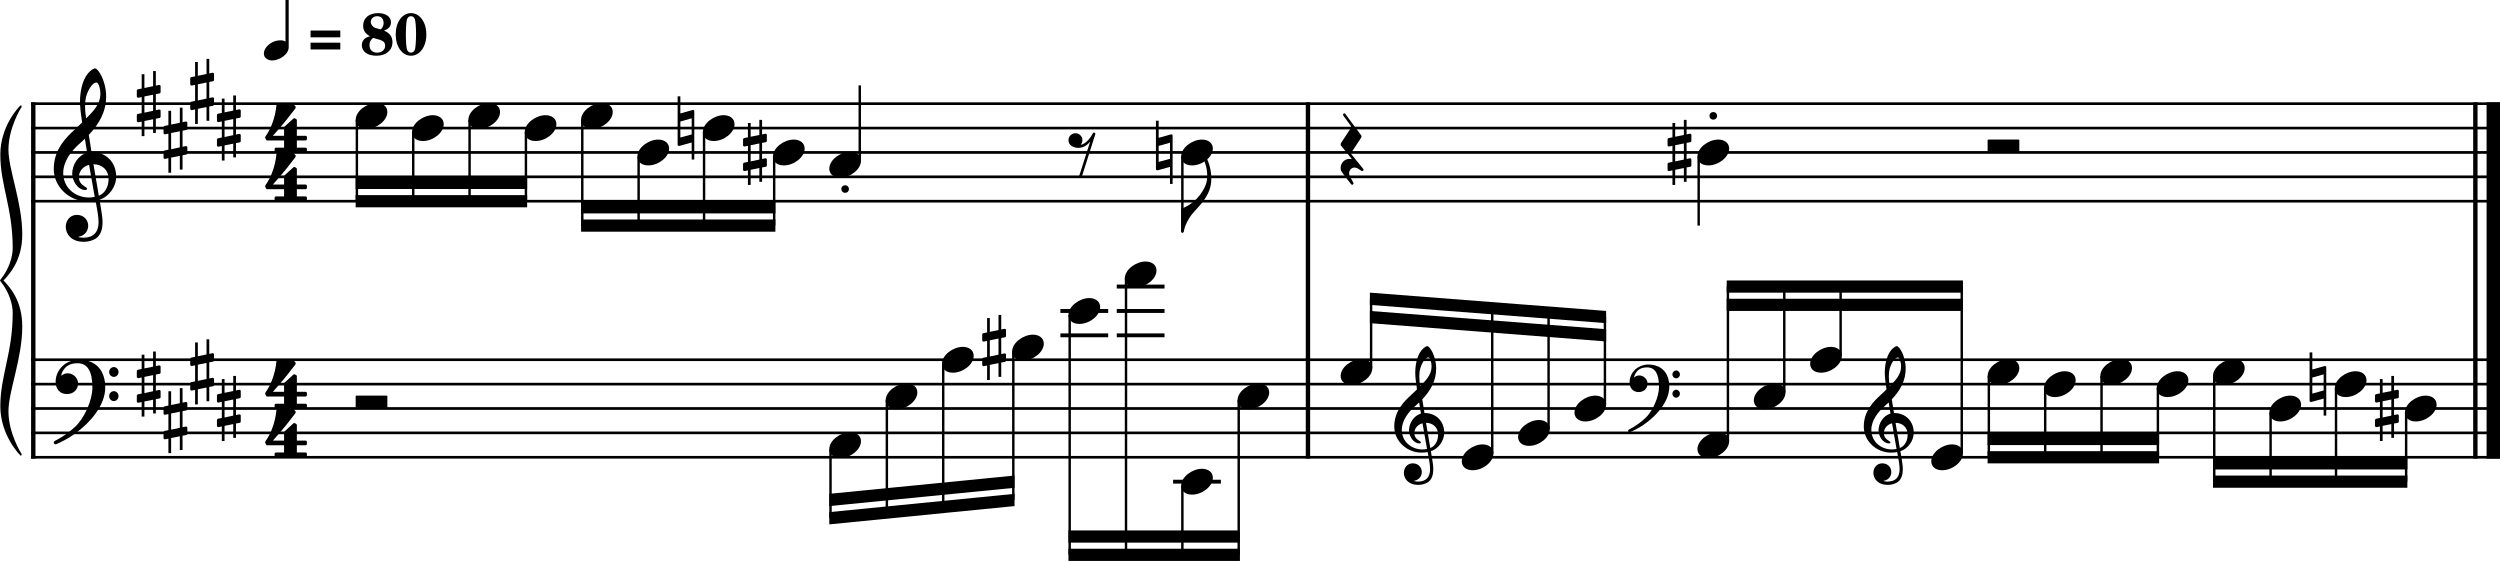 <?xml version="1.0" encoding="UTF-8" standalone="no"?>
<svg
   width="2542.406"
   height="570.429"
   viewBox="0 0 2542.406 570.429"
   version="1.2"
   id="svg141"
   sodipodi:docname="Fur_Elise.mid - selection-1.svg"
   inkscape:version="1.3.2 (091e20ef0f, 2023-11-25)"
   xmlns:inkscape="http://www.inkscape.org/namespaces/inkscape"
   xmlns:sodipodi="http://sodipodi.sourceforge.net/DTD/sodipodi-0.dtd"
   xmlns="http://www.w3.org/2000/svg"
   xmlns:svg="http://www.w3.org/2000/svg">
  <defs
     id="defs141" />
  <sodipodi:namedview
     id="namedview141"
     pagecolor="#ffffff"
     bordercolor="#000000"
     borderopacity="0.25"
     inkscape:showpageshadow="2"
     inkscape:pageopacity="0.0"
     inkscape:pagecheckerboard="0"
     inkscape:deskcolor="#d1d1d1"
     inkscape:zoom="0.20530303"
     inkscape:cx="1222.583"
     inkscape:cy="1697.4908"
     inkscape:window-width="1920"
     inkscape:window-height="1011"
     inkscape:window-x="0"
     inkscape:window-y="32"
     inkscape:window-maximized="1"
     inkscape:current-layer="svg141" />
  <title
     id="title1">Fur_Elise.mid - selection</title>
  <desc
     id="desc1">Generated by MuseScore Studio 4.4.3</desc>
  <polyline
     class="StaffLines"
     fill="none"
     stroke="#000000"
     stroke-width="2.73"
     stroke-linejoin="bevel"
     points="336.599,386.199 2847.4,386.199"
     id="polyline1"
     transform="translate(-304.994,-280.77)" />
  <polyline
     class="StaffLines"
     fill="none"
     stroke="#000000"
     stroke-width="2.73"
     stroke-linejoin="bevel"
     points="336.599,410.999 2847.4,410.999"
     id="polyline2"
     transform="translate(-304.994,-280.77)" />
  <polyline
     class="StaffLines"
     fill="none"
     stroke="#000000"
     stroke-width="2.73"
     stroke-linejoin="bevel"
     points="336.599,435.799 2847.4,435.799"
     id="polyline3"
     transform="translate(-304.994,-280.77)" />
  <polyline
     class="StaffLines"
     fill="none"
     stroke="#000000"
     stroke-width="2.73"
     stroke-linejoin="bevel"
     points="336.599,460.599 2847.4,460.599"
     id="polyline4"
     transform="translate(-304.994,-280.77)" />
  <polyline
     class="StaffLines"
     fill="none"
     stroke="#000000"
     stroke-width="2.73"
     stroke-linejoin="bevel"
     points="336.599,485.399 2847.4,485.399"
     id="polyline5"
     transform="translate(-304.994,-280.77)" />
  <polyline
     class="StaffLines"
     fill="none"
     stroke="#000000"
     stroke-width="2.73"
     stroke-linejoin="bevel"
     points="336.599,646.599 2847.4,646.599"
     id="polyline6"
     transform="translate(-304.994,-280.77)" />
  <polyline
     class="StaffLines"
     fill="none"
     stroke="#000000"
     stroke-width="2.73"
     stroke-linejoin="bevel"
     points="336.599,671.399 2847.4,671.399"
     id="polyline7"
     transform="translate(-304.994,-280.77)" />
  <polyline
     class="StaffLines"
     fill="none"
     stroke="#000000"
     stroke-width="2.73"
     stroke-linejoin="bevel"
     points="336.599,696.199 2847.4,696.199"
     id="polyline8"
     transform="translate(-304.994,-280.77)" />
  <polyline
     class="StaffLines"
     fill="none"
     stroke="#000000"
     stroke-width="2.73"
     stroke-linejoin="bevel"
     points="336.599,720.999 2847.4,720.999"
     id="polyline9"
     transform="translate(-304.994,-280.77)" />
  <polyline
     class="StaffLines"
     fill="none"
     stroke="#000000"
     stroke-width="2.73"
     stroke-linejoin="bevel"
     points="336.599,745.799 2847.4,745.799"
     id="polyline10"
     transform="translate(-304.994,-280.77)" />
  <polyline
     class="BarLine"
     fill="none"
     stroke="#000000"
     stroke-width="4.46"
     stroke-linejoin="bevel"
     points="338.831,384.835 338.831,646.599"
     id="polyline11"
     transform="translate(-304.994,-280.77)" />
  <polyline
     class="BarLine"
     fill="none"
     stroke="#000000"
     stroke-width="4.46"
     stroke-linejoin="bevel"
     points="2822.35,384.835 2822.35,646.599"
     id="polyline12"
     transform="translate(-304.994,-280.77)" />
  <polyline
     class="BarLine"
     fill="none"
     stroke="#000000"
     stroke-width="13.64"
     stroke-linejoin="bevel"
     points="2840.58,384.835 2840.58,646.599"
     id="polyline13"
     transform="translate(-304.994,-280.77)" />
  <polyline
     class="BarLine"
     fill="none"
     stroke="#000000"
     stroke-width="4.46"
     stroke-linejoin="bevel"
     points="1635.14,384.835 1635.14,646.599"
     id="polyline14"
     transform="translate(-304.994,-280.77)" />
  <polyline
     class="BarLine"
     fill="none"
     stroke="#000000"
     stroke-width="4.46"
     stroke-linejoin="bevel"
     points="338.831,645.235 338.831,747.163"
     id="polyline15"
     transform="translate(-304.994,-280.77)" />
  <polyline
     class="BarLine"
     fill="none"
     stroke="#000000"
     stroke-width="4.46"
     stroke-linejoin="bevel"
     points="2822.35,645.235 2822.35,747.163"
     id="polyline16"
     transform="translate(-304.994,-280.77)" />
  <polyline
     class="BarLine"
     fill="none"
     stroke="#000000"
     stroke-width="13.64"
     stroke-linejoin="bevel"
     points="2840.58,645.235 2840.58,747.163"
     id="polyline17"
     transform="translate(-304.994,-280.77)" />
  <polyline
     class="BarLine"
     fill="none"
     stroke="#000000"
     stroke-width="4.46"
     stroke-linejoin="bevel"
     points="1635.14,645.235 1635.14,747.163"
     id="polyline18"
     transform="translate(-304.994,-280.77)" />
  <path
     class="Accidental"
     d="m 1718.967,144.613 c 0.605,-0.093 1.101,-0.791 1.101,-1.395 v -5.843 c 0,-0.992 -0.698,-1.395 -1.597,-1.395 l -3.271,0.697 v -14.787 h -2.775 v 15.376 l -8.835,1.798 v -13.996 h -2.775 v 14.585 l -3.875,0.791 c -0.589,0.108 -1.085,0.79 -1.085,1.395 v 5.751 c 0,1.085 0.79,1.395 1.69,1.395 l 3.271,-0.698 v 16.368 l -3.875,0.79 c -0.589,0.093 -1.085,0.791 -1.085,1.395 v 5.75 c 0,1.085 0.79,1.38 1.69,1.38 l 3.271,-0.682 v 14.771 h 2.775 v -15.376 l 8.835,-1.783 v 13.997 h 2.775 v -14.585 l 3.767,-0.698 c 0.605,-0.108 1.101,-0.79 1.101,-1.395 v -5.844 c 0,-0.992 -0.698,-1.395 -1.597,-1.395 l -3.271,0.698 v -16.368 l 3.767,-0.698 m -15.376,3.069 8.835,-1.782 v 16.368 l -8.835,1.891 v -16.477"
     id="path18"
     style="stroke-width:0.992" />
  <path
     class="Accidental"
     d="m 705.58,112.078 c -0.186,-0.201 -0.496,-0.295 -0.884,-0.295 l -0.201,0.093 c 0,0 -0.093,0 -0.093,0 l -12.509,3.472 V 97.989 h -2.775 v 49.104 c 0,1.085 0.899,1.287 1.782,1.287 l 12.509,-3.472 v 17.36 h 2.666 c 0,-16.461 0,-32.132 0,-49.104 0,-0.388 -0.186,-0.884 -0.496,-1.085 m -13.687,27.776 v -16.275 l 11.517,-3.271 v 16.368 l -11.517,3.178"
     id="path19"
     style="stroke-width:0.992" />
  <path
     class="Accidental"
     d="m 778.767,144.613 c 0.605,-0.093 1.101,-0.791 1.101,-1.395 v -5.843 c 0,-0.992 -0.698,-1.395 -1.597,-1.395 l -3.271,0.697 v -14.787 h -2.775 v 15.376 l -8.835,1.798 v -13.996 h -2.775 v 14.585 l -3.875,0.791 c -0.589,0.108 -1.085,0.79 -1.085,1.395 v 5.751 c 0,1.085 0.79,1.395 1.69,1.395 l 3.271,-0.698 v 16.368 l -3.875,0.79 c -0.589,0.093 -1.085,0.791 -1.085,1.395 v 5.75 c 0,1.085 0.79,1.38 1.69,1.38 l 3.271,-0.682 v 14.771 h 2.775 v -15.376 l 8.835,-1.783 v 13.997 h 2.775 v -14.585 l 3.767,-0.698 c 0.605,-0.108 1.101,-0.79 1.101,-1.395 v -5.844 c 0,-0.992 -0.698,-1.395 -1.597,-1.395 l -3.271,0.698 v -16.368 l 3.767,-0.698 m -15.376,3.069 8.835,-1.782 v 16.368 l -8.835,1.891 v -16.477"
     id="path20"
     style="stroke-width:0.992" />
  <path
     class="Accidental"
     d="m 1192.007,136.878 c -0.186,-0.201 -0.496,-0.295 -0.884,-0.295 l -0.202,0.093 c 0,0 -0.093,0 -0.093,0 l -12.509,3.472 v -17.36 h -2.775 v 49.104 c 0,1.085 0.899,1.287 1.782,1.287 l 12.509,-3.472 v 17.36 h 2.666 c 0,-16.461 0,-32.132 0,-49.104 0,-0.388 -0.186,-0.884 -0.496,-1.085 m -13.687,27.776 v -16.275 l 11.517,-3.271 v 16.368 l -11.517,3.178"
     id="path21"
     style="stroke-width:0.992" />
  <path
     class="Accidental"
     d="m 1021.987,343.013 c 0.605,-0.093 1.101,-0.791 1.101,-1.395 v -5.843 c 0,-0.992 -0.698,-1.395 -1.597,-1.395 l -3.271,0.697 v -14.787 h -2.775 v 15.376 l -8.835,1.798 v -13.996 h -2.775 v 14.585 l -3.875,0.791 c -0.589,0.108 -1.085,0.79 -1.085,1.395 v 5.751 c 0,1.085 0.791,1.395 1.689,1.395 l 3.271,-0.698 v 16.368 l -3.875,0.79 c -0.589,0.093 -1.085,0.791 -1.085,1.395 v 5.75 c 0,1.085 0.791,1.38 1.689,1.38 l 3.271,-0.682 v 14.771 h 2.775 v -15.376 l 8.835,-1.783 v 13.997 h 2.775 v -14.585 l 3.767,-0.698 c 0.605,-0.108 1.101,-0.79 1.101,-1.395 v -5.844 c 0,-0.992 -0.698,-1.395 -1.597,-1.395 l -3.271,0.698 v -16.368 l 3.767,-0.698 m -15.376,3.069 8.835,-1.782 v 16.368 l -8.835,1.891 v -16.477"
     id="path22"
     style="stroke-width:0.992" />
  <path
     class="Accidental"
     d="m 2365.227,372.478 c -0.186,-0.201 -0.496,-0.295 -0.884,-0.295 l -0.202,0.093 c 0,0 -0.093,0 -0.093,0 l -12.509,3.472 v -17.36 h -2.775 v 49.104 c 0,1.085 0.899,1.287 1.782,1.287 l 12.509,-3.472 v 17.36 h 2.666 c 0,-16.461 0,-32.132 0,-49.104 0,-0.388 -0.186,-0.884 -0.496,-1.085 m -13.687,27.776 v -16.275 l 11.517,-3.271 v 16.368 l -11.517,3.178"
     id="path23"
     style="stroke-width:0.992" />
  <path
     class="Accidental"
     d="m 2438.417,405.013 c 0.605,-0.093 1.101,-0.791 1.101,-1.395 v -5.843 c 0,-0.992 -0.698,-1.395 -1.597,-1.395 l -3.271,0.697 v -14.787 h -2.775 v 15.376 l -8.835,1.798 v -13.996 h -2.775 v 14.585 l -3.875,0.791 c -0.589,0.108 -1.085,0.79 -1.085,1.395 v 5.751 c 0,1.085 0.79,1.395 1.69,1.395 l 3.271,-0.698 v 16.368 l -3.875,0.79 c -0.589,0.093 -1.085,0.791 -1.085,1.395 v 5.75 c 0,1.085 0.79,1.38 1.69,1.38 l 3.271,-0.682 v 14.771 h 2.775 v -15.376 l 8.835,-1.783 v 13.997 h 2.775 v -14.585 l 3.767,-0.698 c 0.605,-0.108 1.101,-0.79 1.101,-1.395 v -5.844 c 0,-0.992 -0.698,-1.395 -1.597,-1.395 l -3.271,0.698 v -16.368 l 3.767,-0.698 m -15.376,3.069 8.835,-1.782 v 16.368 l -8.835,1.891 v -16.477"
     id="path24"
     style="stroke-width:0.992" />
  <polyline
     class="LedgerLine"
     fill="none"
     stroke="#000000"
     stroke-width="3.97"
     stroke-linejoin="bevel"
     points="1497.99,770.599 1546.58,770.599"
     id="polyline24"
     transform="translate(-304.994,-280.77)" />
  <polyline
     class="LedgerLine"
     fill="none"
     stroke="#000000"
     stroke-width="3.97"
     stroke-linejoin="bevel"
     points="1383.38,596.999 1431.98,596.999"
     id="polyline25"
     transform="translate(-304.994,-280.77)" />
  <polyline
     class="LedgerLine"
     fill="none"
     stroke="#000000"
     stroke-width="3.97"
     stroke-linejoin="bevel"
     points="1383.38,621.799 1431.98,621.799"
     id="polyline26"
     transform="translate(-304.994,-280.77)" />
  <polyline
     class="LedgerLine"
     fill="none"
     stroke="#000000"
     stroke-width="3.97"
     stroke-linejoin="bevel"
     points="1440.69,621.799 1489.28,621.799"
     id="polyline27"
     transform="translate(-304.994,-280.77)" />
  <polyline
     class="LedgerLine"
     fill="none"
     stroke="#000000"
     stroke-width="3.97"
     stroke-linejoin="bevel"
     points="1440.69,596.999 1489.28,596.999"
     id="polyline28"
     transform="translate(-304.994,-280.77)" />
  <polyline
     class="LedgerLine"
     fill="none"
     stroke="#000000"
     stroke-width="3.97"
     stroke-linejoin="bevel"
     points="1440.69,572.199 1489.28,572.199"
     id="polyline29"
     transform="translate(-304.994,-280.77)" />
  <polyline
     class="Stem"
     fill="none"
     stroke="#000000"
     stroke-width="2.48"
     stroke-linejoin="bevel"
     points="954.448,439.965 954.448,510.199"
     id="polyline30"
     transform="translate(-304.994,-280.77)" />
  <polyline
     class="Stem"
     fill="none"
     stroke="#000000"
     stroke-width="2.48"
     stroke-linejoin="bevel"
     points="667.927,402.765 667.927,485.399"
     id="polyline31"
     transform="translate(-304.994,-280.77)" />
  <polyline
     class="Stem"
     fill="none"
     stroke="#000000"
     stroke-width="2.48"
     stroke-linejoin="bevel"
     points="1507.42,439.965 1507.42,516.3"
     id="polyline32"
     transform="translate(-304.994,-280.77)" />
  <polyline
     class="Stem"
     fill="none"
     stroke="#000000"
     stroke-width="2.48"
     stroke-linejoin="bevel"
     points="725.231,415.165 725.231,485.399"
     id="polyline33"
     transform="translate(-304.994,-280.77)" />
  <polyline
     class="Stem"
     fill="none"
     stroke="#000000"
     stroke-width="2.48"
     stroke-linejoin="bevel"
     points="782.535,402.765 782.535,485.399"
     id="polyline34"
     transform="translate(-304.994,-280.77)" />
  <polyline
     class="Stem"
     fill="none"
     stroke="#000000"
     stroke-width="2.48"
     stroke-linejoin="bevel"
     points="839.84,415.165 839.84,485.399"
     id="polyline35"
     transform="translate(-304.994,-280.77)" />
  <polyline
     class="Stem"
     fill="none"
     stroke="#000000"
     stroke-width="2.48"
     stroke-linejoin="bevel"
     points="1179.34,444.231 1179.34,367.599"
     id="polyline36"
     transform="translate(-304.994,-280.77)" />
  <polyline
     class="Stem"
     fill="none"
     stroke="#000000"
     stroke-width="2.48"
     stroke-linejoin="bevel"
     points="1092.29,439.965 1092.29,510.199"
     id="polyline37"
     transform="translate(-304.994,-280.77)" />
  <polyline
     class="Stem"
     fill="none"
     stroke="#000000"
     stroke-width="2.48"
     stroke-linejoin="bevel"
     points="897.144,402.765 897.144,510.199"
     id="polyline38"
     transform="translate(-304.994,-280.77)" />
  <polyline
     class="Stem"
     fill="none"
     stroke="#000000"
     stroke-width="2.48"
     stroke-linejoin="bevel"
     points="2032.48,439.965 2032.48,510.199"
     id="polyline39"
     transform="translate(-304.994,-280.77)" />
  <polyline
     class="Stem"
     fill="none"
     stroke="#000000"
     stroke-width="2.48"
     stroke-linejoin="bevel"
     points="1020.99,415.165 1020.99,510.199"
     id="polyline40"
     transform="translate(-304.994,-280.77)" />
  <polyline
     class="Stem"
     fill="none"
     stroke="#000000"
     stroke-width="2.48"
     stroke-linejoin="bevel"
     points="1564.72,687.965 1564.72,844.999"
     id="polyline41"
     transform="translate(-304.994,-280.77)" />
  <polyline
     class="Stem"
     fill="none"
     stroke="#000000"
     stroke-width="2.48"
     stroke-linejoin="bevel"
     points="1507.42,774.765 1507.42,844.999"
     id="polyline42"
     transform="translate(-304.994,-280.77)" />
  <polyline
     class="Stem"
     fill="none"
     stroke="#000000"
     stroke-width="2.48"
     stroke-linejoin="bevel"
     points="2751.94,700.365 2751.94,770.599"
     id="polyline43"
     transform="translate(-304.994,-280.77)" />
  <polyline
     class="Stem"
     fill="none"
     stroke="#000000"
     stroke-width="2.48"
     stroke-linejoin="bevel"
     points="2680.64,675.565 2680.64,770.599"
     id="polyline44"
     transform="translate(-304.994,-280.77)" />
  <polyline
     class="Stem"
     fill="none"
     stroke="#000000"
     stroke-width="2.48"
     stroke-linejoin="bevel"
     points="2119.53,679.831 2119.53,572.199"
     id="polyline45"
     transform="translate(-304.994,-280.77)" />
  <polyline
     class="Stem"
     fill="none"
     stroke="#000000"
     stroke-width="2.48"
     stroke-linejoin="bevel"
     points="2614.1,700.365 2614.1,770.599"
     id="polyline46"
     transform="translate(-304.994,-280.77)" />
  <polyline
     class="Stem"
     fill="none"
     stroke="#000000"
     stroke-width="2.48"
     stroke-linejoin="bevel"
     points="2062.23,729.431 2062.23,572.199"
     id="polyline47"
     transform="translate(-304.994,-280.77)" />
  <polyline
     class="Stem"
     fill="none"
     stroke="#000000"
     stroke-width="2.48"
     stroke-linejoin="bevel"
     points="2556.79,663.165 2556.79,770.599"
     id="polyline48"
     transform="translate(-304.994,-280.77)" />
  <polyline
     class="Stem"
     fill="none"
     stroke="#000000"
     stroke-width="2.48"
     stroke-linejoin="bevel"
     points="2499.49,675.565 2499.49,745.799"
     id="polyline49"
     transform="translate(-304.994,-280.77)" />
  <polyline
     class="Stem"
     fill="none"
     stroke="#000000"
     stroke-width="2.48"
     stroke-linejoin="bevel"
     points="2442.18,663.165 2442.18,745.799"
     id="polyline50"
     transform="translate(-304.994,-280.77)" />
  <polyline
     class="Stem"
     fill="none"
     stroke="#000000"
     stroke-width="2.48"
     stroke-linejoin="bevel"
     points="2384.88,675.565 2384.88,745.799"
     id="polyline51"
     transform="translate(-304.994,-280.77)" />
  <polyline
     class="Stem"
     fill="none"
     stroke="#000000"
     stroke-width="2.48"
     stroke-linejoin="bevel"
     points="2176.84,642.631 2176.84,572.199"
     id="polyline52"
     transform="translate(-304.994,-280.77)" />
  <polyline
     class="Stem"
     fill="none"
     stroke="#000000"
     stroke-width="2.48"
     stroke-linejoin="bevel"
     points="2327.57,663.165 2327.57,745.799"
     id="polyline53"
     transform="translate(-304.994,-280.77)" />
  <polyline
     class="Stem"
     fill="none"
     stroke="#000000"
     stroke-width="2.48"
     stroke-linejoin="bevel"
     points="1699.35,655.031 1699.35,584.695"
     id="polyline54"
     transform="translate(-304.994,-280.77)" />
  <polyline
     class="Stem"
     fill="none"
     stroke="#000000"
     stroke-width="2.48"
     stroke-linejoin="bevel"
     points="1822.53,741.831 1822.53,594.231"
     id="polyline55"
     transform="translate(-304.994,-280.77)" />
  <polyline
     class="Stem"
     fill="none"
     stroke="#000000"
     stroke-width="2.48"
     stroke-linejoin="bevel"
     points="1879.84,717.031 1879.84,598.667"
     id="polyline56"
     transform="translate(-304.994,-280.77)" />
  <polyline
     class="Stem"
     fill="none"
     stroke="#000000"
     stroke-width="2.48"
     stroke-linejoin="bevel"
     points="1937.14,692.231 1937.14,603.103"
     id="polyline57"
     transform="translate(-304.994,-280.77)" />
  <polyline
     class="Stem"
     fill="none"
     stroke="#000000"
     stroke-width="2.48"
     stroke-linejoin="bevel"
     points="2300.02,741.831 2300.02,572.199"
     id="polyline58"
     transform="translate(-304.994,-280.77)" />
  <polyline
     class="Stem"
     fill="none"
     stroke="#000000"
     stroke-width="2.48"
     stroke-linejoin="bevel"
     points="1450.11,563.965 1450.11,844.999"
     id="polyline59"
     transform="translate(-304.994,-280.77)" />
  <polyline
     class="Stem"
     fill="none"
     stroke="#000000"
     stroke-width="2.48"
     stroke-linejoin="bevel"
     points="1149.59,737.565 1149.59,807.677"
     id="polyline60"
     transform="translate(-304.994,-280.77)" />
  <polyline
     class="Stem"
     fill="none"
     stroke="#000000"
     stroke-width="2.48"
     stroke-linejoin="bevel"
     points="1206.9,687.965 1206.9,802.019"
     id="polyline61"
     transform="translate(-304.994,-280.77)" />
  <polyline
     class="Stem"
     fill="none"
     stroke="#000000"
     stroke-width="2.48"
     stroke-linejoin="bevel"
     points="1264.2,650.765 1264.2,796.361"
     id="polyline62"
     transform="translate(-304.994,-280.77)" />
  <polyline
     class="Stem"
     fill="none"
     stroke="#000000"
     stroke-width="2.48"
     stroke-linejoin="bevel"
     points="1335.5,638.365 1335.5,789.322"
     id="polyline63"
     transform="translate(-304.994,-280.77)" />
  <polyline
     class="Stem"
     fill="none"
     stroke="#000000"
     stroke-width="2.48"
     stroke-linejoin="bevel"
     points="1392.81,601.165 1392.81,844.999"
     id="polyline64"
     transform="translate(-304.994,-280.77)" />
  <path
     class="Hook"
     d="m 1201.186,235.536 c 0,0.682 0.589,1.287 1.286,1.287 0.496,0 1.101,-0.403 1.194,-0.791 0,-0.108 0.899,-3.581 0.992,-3.875 0.093,-0.403 0.992,-4.17 4.557,-10.013 3.875,-6.448 9.827,-11.113 14.787,-18.058 4.96,-6.944 7.843,-13.501 7.843,-22.227 0,-9.021 -1.984,-16.57 -7.347,-26.195 -0.294,-0.697 -0.899,-1.085 -1.488,-1.085 -0.201,0 -0.403,0 -0.496,0.093 -0.496,0.201 -0.697,0.605 -0.697,1.193 0,0.295 0.108,0.698 0.294,1.194 3.968,9.222 5.564,14.477 5.564,21.622 0,8.231 -2.883,12.509 -4.665,15.578 -6.448,11.005 -16.864,16.368 -21.034,17.763 -0.698,0.201 -0.79,0.791 -0.79,1.085 v 22.428"
     id="path64"
     style="stroke-width:0.992" />
  <path
     class="Note"
     d="m 476.301,121.999 c 0,4.263 3.069,9.021 11.113,9.021 10.308,0 21.127,-8.432 21.127,-17.159 0,-5.859 -4.96,-9.129 -11.113,-9.129 -9.625,0 -21.127,8.137 -21.127,17.267"
     id="path65"
     style="stroke-width:0.992" />
  <path
     class="Note"
     d="m 533.606,134.399 c 0,4.263 3.069,9.021 11.113,9.021 10.308,0 21.127,-8.432 21.127,-17.159 0,-5.859 -4.96,-9.129 -11.113,-9.129 -9.625,0 -21.127,8.137 -21.127,17.267"
     id="path66"
     style="stroke-width:0.992" />
  <path
     class="Note"
     d="m 590.91,121.999 c 0,4.263 3.069,9.021 11.113,9.021 10.308,0 21.127,-8.432 21.127,-17.159 0,-5.859 -4.96,-9.129 -11.113,-9.129 -9.625,0 -21.127,8.137 -21.127,17.267"
     id="path67"
     style="stroke-width:0.992" />
  <path
     class="Note"
     d="m 648.214,159.199 c 0,4.263 3.069,9.021 11.113,9.021 10.308,0 21.127,-8.432 21.127,-17.159 0,-5.859 -4.96,-9.129 -11.113,-9.129 -9.625,0 -21.127,8.137 -21.127,17.267"
     id="path68"
     style="stroke-width:0.992" />
  <path
     class="Note"
     d="m 714.756,134.399 c 0,4.263 3.069,9.021 11.113,9.021 10.308,0 21.127,-8.432 21.127,-17.159 0,-5.859 -4.96,-9.129 -11.113,-9.129 -9.625,0 -21.127,8.137 -21.127,17.267"
     id="path69"
     style="stroke-width:0.992" />
  <path
     class="Note"
     d="m 1726.246,159.199 c 0,4.263 3.069,9.021 11.114,9.021 10.308,0 21.127,-8.432 21.127,-17.159 0,-5.859 -4.96,-9.129 -11.114,-9.129 -9.626,0 -21.127,8.137 -21.127,17.267"
     id="path70"
     style="stroke-width:0.992" />
  <path
     class="Note"
     d="m 418.997,134.399 c 0,4.263 3.069,9.021 11.113,9.021 10.308,0 21.127,-8.432 21.127,-17.159 0,-5.859 -4.96,-9.129 -11.113,-9.129 -9.625,0 -21.127,8.137 -21.127,17.267"
     id="path71"
     style="stroke-width:0.992" />
  <path
     class="Note"
     d="m 843.356,171.599 c 0,4.263 3.069,9.021 11.113,9.021 10.308,0 21.127,-8.432 21.127,-17.159 0,-5.859 -4.96,-9.129 -11.113,-9.129 -9.625,0 -21.127,8.137 -21.127,17.267"
     id="path72"
     style="stroke-width:0.992" />
  <path
     class="Note"
     d="m 361.693,121.999 c 0,4.263 3.069,9.021 11.113,9.021 10.308,0 21.127,-8.432 21.127,-17.159 0,-5.859 -4.96,-9.129 -11.113,-9.129 -9.625,0 -21.127,8.137 -21.127,17.267"
     id="path73"
     style="stroke-width:0.992" />
  <path
     class="Note"
     d="m 786.056,159.199 c 0,4.263 3.069,9.021 11.113,9.021 10.308,0 21.127,-8.432 21.127,-17.159 0,-5.859 -4.96,-9.129 -11.113,-9.129 -9.625,0 -21.127,8.137 -21.127,17.267"
     id="path74"
     style="stroke-width:0.992" />
  <path
     class="Note"
     d="m 1201.186,159.199 c 0,4.263 3.069,9.021 11.114,9.021 10.308,0 21.127,-8.432 21.127,-17.159 0,-5.859 -4.96,-9.129 -11.114,-9.129 -9.626,0 -21.127,8.137 -21.127,17.267"
     id="path75"
     style="stroke-width:0.992" />
  <path
     class="Note"
     d="m 1029.266,357.599 c 0,4.263 3.069,9.021 11.114,9.021 10.308,0 21.127,-8.432 21.127,-17.159 0,-5.859 -4.96,-9.129 -11.114,-9.129 -9.626,0 -21.127,8.137 -21.127,17.267"
     id="path76"
     style="stroke-width:0.992" />
  <path
     class="Note"
     d="m 2374.406,394.799 c 0,4.263 3.069,9.021 11.114,9.021 10.308,0 21.127,-8.432 21.127,-17.159 0,-5.859 -4.96,-9.129 -11.114,-9.129 -9.626,0 -21.127,8.137 -21.127,17.267"
     id="path77"
     style="stroke-width:0.992" />
  <path
     class="Note"
     d="m 2307.866,419.599 c 0,4.263 3.069,9.021 11.114,9.021 10.308,0 21.127,-8.432 21.127,-17.159 0,-5.859 -4.96,-9.129 -11.114,-9.129 -9.626,0 -21.127,8.137 -21.127,17.267"
     id="path78"
     style="stroke-width:0.992" />
  <path
     class="Note"
     d="m 1086.576,320.399 c 0,4.263 3.069,9.021 11.114,9.021 10.308,0 21.127,-8.432 21.127,-17.159 0,-5.859 -4.96,-9.129 -11.114,-9.129 -9.626,0 -21.127,8.137 -21.127,17.267"
     id="path79"
     style="stroke-width:0.992" />
  <path
     class="Note"
     d="m 2250.556,382.399 c 0,4.263 3.069,9.021 11.114,9.021 10.308,0 21.127,-8.432 21.127,-17.159 0,-5.859 -4.96,-9.129 -11.114,-9.129 -9.626,0 -21.127,8.137 -21.127,17.267"
     id="path80"
     style="stroke-width:0.992" />
  <path
     class="Note"
     d="m 2193.256,394.799 c 0,4.263 3.069,9.021 11.114,9.021 10.308,0 21.127,-8.432 21.127,-17.159 0,-5.859 -4.96,-9.129 -11.114,-9.129 -9.626,0 -21.127,8.137 -21.127,17.267"
     id="path81"
     style="stroke-width:0.992" />
  <path
     class="Note"
     d="m 2135.946,382.399 c 0,4.263 3.069,9.021 11.114,9.021 10.308,0 21.127,-8.432 21.127,-17.159 0,-5.859 -4.96,-9.129 -11.114,-9.129 -9.626,0 -21.127,8.137 -21.127,17.267"
     id="path82"
     style="stroke-width:0.992" />
  <path
     class="Note"
     d="m 2078.646,394.799 c 0,4.263 3.069,9.021 11.114,9.021 10.308,0 21.127,-8.432 21.127,-17.159 0,-5.859 -4.96,-9.129 -11.114,-9.129 -9.626,0 -21.127,8.137 -21.127,17.267"
     id="path83"
     style="stroke-width:0.992" />
  <path
     class="Note"
     d="m 1143.876,283.199 c 0,4.263 3.069,9.021 11.114,9.021 10.308,0 21.127,-8.432 21.127,-17.159 0,-5.859 -4.96,-9.129 -11.114,-9.129 -9.626,0 -21.127,8.137 -21.127,17.267"
     id="path84"
     style="stroke-width:0.992" />
  <path
     class="Note"
     d="m 2445.706,419.599 c 0,4.263 3.069,9.021 11.114,9.021 10.308,0 21.127,-8.432 21.127,-17.159 0,-5.859 -4.96,-9.129 -11.114,-9.129 -9.626,0 -21.127,8.137 -21.127,17.267"
     id="path85"
     style="stroke-width:0.992" />
  <path
     class="Note"
     d="m 2021.336,382.399 c 0,4.263 3.069,9.021 11.114,9.021 10.308,0 21.127,-8.432 21.127,-17.159 0,-5.859 -4.96,-9.129 -11.114,-9.129 -9.626,0 -21.127,8.137 -21.127,17.267"
     id="path86"
     style="stroke-width:0.992" />
  <path
     class="Note"
     d="m 1964.036,469.199 c 0,4.263 3.069,9.021 11.114,9.021 10.308,0 21.127,-8.432 21.127,-17.159 0,-5.859 -4.96,-9.129 -11.114,-9.129 -9.626,0 -21.127,8.137 -21.127,17.267"
     id="path87"
     style="stroke-width:0.992" />
  <path
     class="Note"
     d="m 1840.856,369.999 c 0,4.263 3.069,9.021 11.114,9.021 10.308,0 21.127,-8.432 21.127,-17.159 0,-5.859 -4.96,-9.129 -11.114,-9.129 -9.626,0 -21.127,8.137 -21.127,17.267"
     id="path88"
     style="stroke-width:0.992" />
  <path
     class="Note"
     d="m 1783.556,407.199 c 0,4.263 3.069,9.021 11.114,9.021 10.308,0 21.127,-8.432 21.127,-17.159 0,-5.859 -4.96,-9.129 -11.114,-9.129 -9.626,0 -21.127,8.137 -21.127,17.267"
     id="path89"
     style="stroke-width:0.992" />
  <path
     class="Note"
     d="m 1726.246,456.799 c 0,4.263 3.069,9.021 11.114,9.021 10.308,0 21.127,-8.432 21.127,-17.159 0,-5.859 -4.96,-9.129 -11.114,-9.129 -9.626,0 -21.127,8.137 -21.127,17.267"
     id="path90"
     style="stroke-width:0.992" />
  <path
     class="Note"
     d="m 957.966,369.999 c 0,4.263 3.069,9.021 11.113,9.021 10.308,0 21.127,-8.432 21.127,-17.159 0,-5.859 -4.96,-9.129 -11.113,-9.129 -9.625,0 -21.127,8.137 -21.127,17.267"
     id="path91"
     style="stroke-width:0.992" />
  <path
     class="Note"
     d="m 843.356,456.799 c 0,4.263 3.069,9.021 11.113,9.021 10.308,0 21.127,-8.432 21.127,-17.159 0,-5.859 -4.96,-9.129 -11.113,-9.129 -9.625,0 -21.127,8.137 -21.127,17.267"
     id="path92"
     style="stroke-width:0.992" />
  <path
     class="Note"
     d="m 1363.376,382.399 c 0,4.263 3.069,9.021 11.114,9.021 10.308,0 21.127,-8.432 21.127,-17.159 0,-5.859 -4.96,-9.129 -11.114,-9.129 -9.626,0 -21.127,8.137 -21.127,17.267"
     id="path93"
     style="stroke-width:0.992" />
  <path
     class="Note"
     d="m 1486.556,469.199 c 0,4.263 3.069,9.021 11.114,9.021 10.308,0 21.127,-8.432 21.127,-17.159 0,-5.859 -4.96,-9.129 -11.114,-9.129 -9.626,0 -21.127,8.137 -21.127,17.267"
     id="path94"
     style="stroke-width:0.992" />
  <path
     class="Note"
     d="m 900.666,407.199 c 0,4.263 3.069,9.021 11.113,9.021 10.308,0 21.127,-8.432 21.127,-17.159 0,-5.859 -4.96,-9.129 -11.113,-9.129 -9.625,0 -21.127,8.137 -21.127,17.267"
     id="path95"
     style="stroke-width:0.992" />
  <path
     class="Note"
     d="m 1543.856,444.399 c 0,4.263 3.069,9.021 11.114,9.021 10.308,0 21.127,-8.432 21.127,-17.159 0,-5.859 -4.96,-9.129 -11.114,-9.129 -9.626,0 -21.127,8.137 -21.127,17.267"
     id="path96"
     style="stroke-width:0.992" />
  <path
     class="Note"
     d="m 1601.166,419.599 c 0,4.263 3.069,9.021 11.114,9.021 10.308,0 21.127,-8.432 21.127,-17.159 0,-5.859 -4.96,-9.129 -11.114,-9.129 -9.626,0 -21.127,8.137 -21.127,17.267"
     id="path97"
     style="stroke-width:0.992" />
  <path
     class="Note"
     d="m 1201.186,493.999 c 0,4.263 3.069,9.021 11.114,9.021 10.308,0 21.127,-8.432 21.127,-17.159 0,-5.859 -4.96,-9.129 -11.114,-9.129 -9.626,0 -21.127,8.137 -21.127,17.267"
     id="path98"
     style="stroke-width:0.992" />
  <path
     class="Note"
     d="m 1258.486,407.199 c 0,4.263 3.069,9.021 11.114,9.021 10.308,0 21.127,-8.432 21.127,-17.159 0,-5.859 -4.96,-9.129 -11.114,-9.129 -9.626,0 -21.127,8.137 -21.127,17.267"
     id="path99"
     style="stroke-width:0.992" />
  <path
     class="Clef"
     d="m 66.868,230.716 c 0,6.557 4.96,15.19 18.352,15.19 4.665,0 8.742,-1.193 12.307,-3.379 5.363,-3.766 6.743,-10.323 6.743,-16.569 0,-3.859 -0.589,-8.323 -1.581,-13.981 -0.295,-1.984 -0.899,-4.96 -1.488,-8.835 9.718,-3.177 16.957,-13.299 16.957,-23.514 0,-14.973 -10.617,-25.095 -25.095,-25.095 -0.992,-5.952 -1.984,-11.811 -2.774,-17.36 10.416,-11.021 17.654,-23.421 17.654,-39.184 0,-9.037 -2.774,-16.368 -4.371,-19.948 -2.371,-5.053 -5.255,-8.525 -7.037,-8.525 -0.697,0 -3.766,1.193 -7.037,5.053 -6.355,7.548 -8.137,20.243 -8.137,28.566 0,5.363 0.496,10.23 2.185,21.343 -0.109,0.093 -5.27,5.347 -7.347,7.037 -9.036,8.339 -21.529,20.429 -21.529,40.285 0,18.538 16.167,33.124 34.627,33.124 2.867,0 5.549,-0.295 7.827,-0.697 1.891,9.532 3.085,16.476 3.085,21.731 0,10.323 -5.363,15.779 -15.376,15.779 -2.387,0 -4.464,-0.496 -4.666,-0.496 -0.093,-0.109 -0.294,-0.202 -0.294,-0.295 0,-0.201 0.201,-0.31 0.496,-0.31 4.665,-0.791 9.315,-4.759 9.315,-11.098 0,-5.363 -4.061,-11.021 -11.501,-11.021 -6.944,0 -11.315,5.657 -11.315,12.199 M 87.607,98.283 c 0.899,-3.968 5.456,-14.384 10.618,-14.384 1.488,0 3.859,4.758 3.859,11.702 0,10.323 -7.626,18.058 -14.477,24.8 -0.589,-3.968 -1.085,-7.827 -1.085,-11.997 0,-3.673 0.295,-7.053 1.085,-10.121 m 8.727,101.975 c -1.984,0.403 -3.859,0.604 -5.751,0.604 -14.182,0 -26.288,-9.92 -26.288,-24.909 0,-12.09 8.525,-22.909 17.267,-30.458 1.674,-1.488 3.271,-2.867 4.759,-4.355 0.883,5.347 1.581,10.013 2.278,14.089 -9.036,2.681 -15.174,12.199 -15.174,21.53 0,6.944 5.456,16.461 13.392,16.461 0.79,0 1.689,-0.403 1.689,-1.287 0,-0.899 -0.992,-1.395 -2.185,-2.185 -3.875,-2.387 -6.061,-4.96 -6.061,-9.827 0,-6.045 4.573,-10.912 10.323,-12.292 l 5.751,32.628 M 110.423,181.906 c 0,7.053 -2.883,14.291 -9.92,17.174 -2.077,-11.904 -4.758,-27.683 -5.456,-32.054 8.928,0 15.376,6.061 15.376,14.88"
     id="path100"
     style="stroke-width:0.992" />
  <path
     class="Clef"
     d="m 1905.165,480.938 c 0,5.245 3.968,12.152 14.682,12.152 3.732,0 6.994,-0.955 9.845,-2.703 4.29,-3.013 5.394,-8.258 5.394,-13.256 0,-3.088 -0.471,-6.659 -1.265,-11.185 -0.236,-1.587 -0.719,-3.968 -1.19,-7.068 7.775,-2.542 13.566,-10.639 13.566,-18.811 0,-11.978 -8.494,-20.076 -20.076,-20.076 -0.794,-4.762 -1.587,-9.449 -2.22,-13.888 8.333,-8.816 14.124,-18.736 14.124,-31.347 0,-7.229 -2.22,-13.094 -3.497,-15.959 -1.897,-4.043 -4.204,-6.82 -5.63,-6.82 -0.558,0 -3.013,0.955 -5.63,4.043 -5.084,6.039 -6.51,16.194 -6.51,22.853 0,4.29 0.397,8.184 1.748,17.075 -0.087,0.074 -4.216,4.278 -5.878,5.63 -7.229,6.671 -17.224,16.343 -17.224,32.228 0,14.83 12.933,26.499 27.702,26.499 2.294,0 4.439,-0.236 6.262,-0.558 1.513,7.626 2.468,13.181 2.468,17.385 0,8.258 -4.29,12.623 -12.301,12.623 -1.91,0 -3.571,-0.397 -3.732,-0.397 -0.074,-0.087 -0.235,-0.161 -0.235,-0.236 0,-0.161 0.161,-0.248 0.397,-0.248 3.732,-0.632 7.452,-3.807 7.452,-8.878 0,-4.29 -3.249,-8.816 -9.201,-8.816 -5.555,0 -9.052,4.526 -9.052,9.759 m 16.591,-105.946 c 0.719,-3.174 4.365,-11.507 8.494,-11.507 1.19,0 3.088,3.807 3.088,9.362 0,8.258 -6.101,14.446 -11.582,19.84 -0.471,-3.174 -0.868,-6.262 -0.868,-9.598 0,-2.939 0.236,-5.642 0.868,-8.097 m 6.981,81.58 c -1.587,0.322 -3.088,0.484 -4.601,0.484 -11.346,0 -21.03,-7.936 -21.03,-19.927 0,-9.672 6.82,-18.327 13.814,-24.366 1.339,-1.19 2.616,-2.294 3.807,-3.484 0.707,4.278 1.265,8.01 1.823,11.272 -7.229,2.145 -12.139,9.759 -12.139,17.224 0,5.555 4.365,13.169 10.714,13.169 0.632,0 1.352,-0.322 1.352,-1.029 0,-0.719 -0.794,-1.116 -1.748,-1.748 -3.1,-1.91 -4.848,-3.968 -4.848,-7.862 0,-4.836 3.658,-8.73 8.258,-9.833 l 4.601,26.102 m 11.272,-14.682 c 0,5.642 -2.306,11.433 -7.936,13.739 -1.662,-9.523 -3.807,-22.146 -4.365,-25.643 7.143,0 12.301,4.848 12.301,11.904"
     id="path101"
     style="stroke-width:0.794" />
  <path
     class="Clef"
     d="m 1675.869,370.715 c -6.039,0 -10.875,3.484 -10.962,3.484 -4.675,3.41 -7.688,8.655 -7.688,14.446 0,5.791 3.323,10.081 9.201,10.081 5.084,0 9.052,-3.41 9.052,-8.655 0,-4.526 -3.968,-8.246 -8.42,-8.246 -0.955,0 -1.823,0.149 -2.542,0.397 -0.794,0.31 -2.133,1.104 -2.778,1.662 0.558,-3.497 2.939,-6.981 6.039,-8.655 1.984,-1.104 4.526,-1.587 7.304,-1.587 8.097,0 12.065,6.51 12.065,19.84 0,10.317 -6.597,25.16 -14.372,32.153 -8.258,7.539 -16.033,11.11 -16.108,11.11 0,0 -0.955,0.546 -0.955,1.5 0,0.161 0.074,0.236 0.074,0.397 0.248,0.794 0.955,0.955 1.513,0.955 l 0.236,-0.074 c 0.161,0 9.213,-3.732 16.43,-9.374 11.111,-8.01 23.647,-22.134 23.647,-36.741 0,-13.814 -7.452,-22.692 -21.737,-22.692 m 24.912,10.069 c 0,2.232 1.748,3.968 3.819,3.968 2.058,0 3.807,-1.736 3.807,-3.968 0,-2.22 -1.748,-4.042 -3.807,-4.042 -2.071,0 -3.819,1.823 -3.819,4.042 m 0,19.604 c 0,2.22 1.748,4.055 3.819,4.055 2.058,0 3.807,-1.835 3.807,-4.055 0,-2.22 -1.748,-4.042 -3.807,-4.042 -2.071,0 -3.819,1.823 -3.819,4.042"
     id="path102"
     style="stroke-width:0.794" />
  <path
     class="Clef"
     d="m 79.872,365.736 c -7.549,0 -13.594,4.356 -13.702,4.356 -5.844,4.262 -9.61,10.819 -9.61,18.058 0,7.239 4.154,12.601 11.501,12.601 6.355,0 11.315,-4.262 11.315,-10.819 0,-5.658 -4.96,-10.308 -10.525,-10.308 -1.193,0 -2.279,0.186 -3.177,0.496 -0.992,0.388 -2.666,1.38 -3.472,2.077 0.698,-4.371 3.674,-8.727 7.548,-10.819 2.48,-1.379 5.658,-1.984 9.13,-1.984 10.121,0 15.081,8.138 15.081,24.8 0,12.896 -8.246,31.45 -17.965,40.192 -10.323,9.424 -20.042,13.888 -20.135,13.888 0,0 -1.194,0.682 -1.194,1.875 0,0.201 0.093,0.295 0.093,0.496 0.31,0.992 1.194,1.193 1.891,1.193 l 0.295,-0.093 c 0.201,0 11.517,-4.665 20.538,-11.718 13.888,-10.013 29.559,-27.668 29.559,-45.927 0,-17.267 -9.315,-28.365 -27.172,-28.365 m 31.14,12.586 c 0,2.79 2.185,4.96 4.774,4.96 2.573,0 4.759,-2.17 4.759,-4.96 0,-2.774 -2.186,-5.053 -4.759,-5.053 -2.589,0 -4.774,2.279 -4.774,5.053 m 0,24.506 c 0,2.775 2.185,5.069 4.774,5.069 2.573,0 4.759,-2.294 4.759,-5.069 0,-2.775 -2.186,-5.053 -4.759,-5.053 -2.589,0 -4.774,2.279 -4.774,5.053"
     id="path103"
     style="stroke-width:0.992" />
  <path
     class="Clef"
     d="m 1427.675,480.938 c 0,5.245 3.968,12.152 14.682,12.152 3.732,0 6.994,-0.955 9.845,-2.703 4.29,-3.013 5.394,-8.258 5.394,-13.256 0,-3.088 -0.471,-6.659 -1.265,-11.185 -0.236,-1.587 -0.719,-3.968 -1.19,-7.068 7.775,-2.542 13.566,-10.639 13.566,-18.811 0,-11.978 -8.494,-20.076 -20.076,-20.076 -0.794,-4.762 -1.587,-9.449 -2.22,-13.888 8.333,-8.816 14.124,-18.736 14.124,-31.347 0,-7.229 -2.22,-13.094 -3.497,-15.959 -1.897,-4.043 -4.204,-6.82 -5.63,-6.82 -0.558,0 -3.013,0.955 -5.63,4.043 -5.084,6.039 -6.51,16.194 -6.51,22.853 0,4.29 0.397,8.184 1.748,17.075 -0.087,0.074 -4.216,4.278 -5.878,5.63 -7.229,6.671 -17.224,16.343 -17.224,32.228 0,14.83 12.933,26.499 27.702,26.499 2.294,0 4.439,-0.236 6.262,-0.558 1.513,7.626 2.468,13.181 2.468,17.385 0,8.258 -4.29,12.623 -12.301,12.623 -1.91,0 -3.571,-0.397 -3.732,-0.397 -0.074,-0.087 -0.235,-0.161 -0.235,-0.236 0,-0.161 0.161,-0.248 0.397,-0.248 3.732,-0.632 7.452,-3.807 7.452,-8.878 0,-4.29 -3.249,-8.816 -9.201,-8.816 -5.555,0 -9.052,4.526 -9.052,9.759 m 16.591,-105.946 c 0.719,-3.174 4.365,-11.507 8.494,-11.507 1.19,0 3.088,3.807 3.088,9.362 0,8.258 -6.101,14.446 -11.582,19.84 -0.471,-3.174 -0.868,-6.262 -0.868,-9.598 0,-2.939 0.236,-5.642 0.868,-8.097 m 6.981,81.58 c -1.587,0.322 -3.088,0.484 -4.601,0.484 -11.346,0 -21.03,-7.936 -21.03,-19.927 0,-9.672 6.82,-18.327 13.814,-24.366 1.339,-1.19 2.616,-2.294 3.807,-3.484 0.707,4.278 1.265,8.01 1.823,11.272 -7.229,2.145 -12.139,9.759 -12.139,17.224 0,5.555 4.365,13.169 10.714,13.169 0.632,0 1.352,-0.322 1.352,-1.029 0,-0.719 -0.794,-1.116 -1.748,-1.748 -3.1,-1.91 -4.848,-3.968 -4.848,-7.862 0,-4.836 3.658,-8.73 8.258,-9.833 l 4.601,26.102 m 11.272,-14.682 c 0,5.642 -2.306,11.433 -7.936,13.739 -1.662,-9.523 -3.807,-22.146 -4.365,-25.643 7.143,0 12.301,4.848 12.301,11.904"
     id="path104"
     style="stroke-width:0.794" />
  <path
     class="KeySig"
     d="m 162.239,95.013 c 0.605,-0.093 1.101,-0.791 1.101,-1.395 v -5.843 c 0,-0.992 -0.698,-1.395 -1.597,-1.395 l -3.271,0.697 V 72.29 h -2.775 v 15.376 l -8.835,1.798 V 75.467 h -2.775 v 14.585 l -3.875,0.791 c -0.589,0.108 -1.085,0.79 -1.085,1.395 v 5.751 c 0,1.085 0.791,1.395 1.69,1.395 l 3.271,-0.698 v 16.368 l -3.875,0.79 c -0.589,0.093 -1.085,0.791 -1.085,1.395 v 5.75 c 0,1.085 0.791,1.38 1.69,1.38 l 3.271,-0.682 v 14.771 h 2.775 v -15.376 l 8.835,-1.783 v 13.997 h 2.775 v -14.585 l 3.767,-0.698 c 0.605,-0.108 1.101,-0.79 1.101,-1.395 v -5.844 c 0,-0.992 -0.698,-1.395 -1.597,-1.395 l -3.271,0.698 V 95.71 l 3.767,-0.697 m -15.376,3.069 8.835,-1.783 v 16.368 l -8.835,1.891 V 98.082"
     id="path105"
     style="stroke-width:0.992" />
  <path
     class="KeySig"
     d="m 189.411,132.213 c 0.605,-0.093 1.101,-0.791 1.101,-1.395 v -5.843 c 0,-0.992 -0.698,-1.395 -1.597,-1.395 l -3.271,0.697 v -14.787 h -2.775 v 15.376 l -8.835,1.798 v -13.996 h -2.775 v 14.585 l -3.875,0.791 c -0.589,0.108 -1.085,0.79 -1.085,1.395 v 5.751 c 0,1.085 0.791,1.395 1.69,1.395 l 3.271,-0.698 v 16.368 l -3.875,0.79 c -0.589,0.093 -1.085,0.791 -1.085,1.395 v 5.75 c 0,1.085 0.791,1.38 1.69,1.38 l 3.271,-0.682 v 14.771 h 2.775 v -15.376 l 8.835,-1.783 v 13.997 h 2.775 v -14.585 l 3.767,-0.698 c 0.605,-0.108 1.101,-0.79 1.101,-1.395 v -5.844 c 0,-0.992 -0.698,-1.395 -1.597,-1.395 l -3.271,0.698 v -16.368 l 3.767,-0.698 m -15.376,3.069 8.835,-1.782 v 16.368 l -8.835,1.891 v -16.477"
     id="path106"
     style="stroke-width:0.992" />
  <path
     class="KeySig"
     d="m 216.567,82.613 c 0.605,-0.093 1.101,-0.791 1.101,-1.395 v -5.843 c 0,-0.992 -0.698,-1.395 -1.597,-1.395 l -3.271,0.697 V 59.89 h -2.775 v 15.376 l -8.835,1.798 V 63.067 h -2.775 v 14.585 l -3.875,0.791 c -0.589,0.108 -1.085,0.79 -1.085,1.395 v 5.751 c 0,1.085 0.791,1.395 1.69,1.395 l 3.271,-0.698 v 16.368 l -3.875,0.79 c -0.589,0.093 -1.085,0.791 -1.085,1.395 v 5.75 c 0,1.085 0.791,1.38 1.69,1.38 l 3.271,-0.682 v 14.771 h 2.775 v -15.376 l 8.835,-1.783 v 13.997 h 2.775 v -14.585 l 3.767,-0.698 c 0.605,-0.108 1.101,-0.79 1.101,-1.395 v -5.844 c 0,-0.992 -0.698,-1.395 -1.597,-1.395 l -3.271,0.698 V 83.31 l 3.767,-0.697 m -15.376,3.069 8.835,-1.783 v 16.368 l -8.835,1.891 V 85.682"
     id="path107"
     style="stroke-width:0.992" />
  <path
     class="KeySig"
     d="m 243.738,119.813 c 0.605,-0.093 1.101,-0.791 1.101,-1.395 v -5.843 c 0,-0.992 -0.698,-1.395 -1.597,-1.395 l -3.271,0.697 V 97.09 h -2.775 v 15.376 l -8.835,1.798 v -13.996 h -2.775 v 14.585 l -3.875,0.791 c -0.589,0.108 -1.085,0.79 -1.085,1.395 v 5.751 c 0,1.085 0.791,1.395 1.69,1.395 l 3.271,-0.698 v 16.368 l -3.875,0.79 c -0.589,0.093 -1.085,0.791 -1.085,1.395 v 5.75 c 0,1.085 0.791,1.38 1.69,1.38 l 3.271,-0.682 v 14.771 h 2.775 v -15.376 l 8.835,-1.783 v 13.997 h 2.775 v -14.585 l 3.767,-0.698 c 0.605,-0.108 1.101,-0.79 1.101,-1.395 v -5.844 c 0,-0.992 -0.698,-1.395 -1.597,-1.395 l -3.271,0.698 v -16.368 l 3.767,-0.698 m -15.376,3.069 8.835,-1.782 v 16.368 l -8.835,1.891 v -16.477"
     id="path108"
     style="stroke-width:0.992" />
  <path
     class="KeySig"
     d="m 162.239,380.213 c 0.605,-0.093 1.101,-0.791 1.101,-1.395 v -5.843 c 0,-0.992 -0.698,-1.395 -1.597,-1.395 l -3.271,0.697 v -14.787 h -2.775 v 15.376 l -8.835,1.798 v -13.996 h -2.775 v 14.585 l -3.875,0.791 c -0.589,0.108 -1.085,0.79 -1.085,1.395 v 5.751 c 0,1.085 0.791,1.395 1.69,1.395 l 3.271,-0.698 v 16.368 l -3.875,0.79 c -0.589,0.093 -1.085,0.791 -1.085,1.395 v 5.75 c 0,1.085 0.791,1.38 1.69,1.38 l 3.271,-0.682 v 14.771 h 2.775 v -15.376 l 8.835,-1.783 v 13.997 h 2.775 v -14.585 l 3.767,-0.698 c 0.605,-0.108 1.101,-0.79 1.101,-1.395 v -5.844 c 0,-0.992 -0.698,-1.395 -1.597,-1.395 l -3.271,0.698 v -16.368 l 3.767,-0.698 m -15.376,3.069 8.835,-1.782 v 16.368 l -8.835,1.891 v -16.477"
     id="path109"
     style="stroke-width:0.992" />
  <path
     class="KeySig"
     d="m 189.411,417.413 c 0.605,-0.093 1.101,-0.791 1.101,-1.395 v -5.843 c 0,-0.992 -0.698,-1.395 -1.597,-1.395 l -3.271,0.697 v -14.787 h -2.775 v 15.376 l -8.835,1.798 v -13.996 h -2.775 v 14.585 l -3.875,0.791 c -0.589,0.108 -1.085,0.79 -1.085,1.395 v 5.751 c 0,1.085 0.791,1.395 1.69,1.395 l 3.271,-0.698 v 16.368 l -3.875,0.79 c -0.589,0.093 -1.085,0.791 -1.085,1.395 v 5.75 c 0,1.085 0.791,1.38 1.69,1.38 l 3.271,-0.682 v 14.771 h 2.775 v -15.376 l 8.835,-1.783 v 13.997 h 2.775 v -14.585 l 3.767,-0.698 c 0.605,-0.108 1.101,-0.79 1.101,-1.395 v -5.844 c 0,-0.992 -0.698,-1.395 -1.597,-1.395 l -3.271,0.698 v -16.368 l 3.767,-0.698 m -15.376,3.069 8.835,-1.782 v 16.368 l -8.835,1.891 v -16.477"
     id="path110"
     style="stroke-width:0.992" />
  <path
     class="KeySig"
     d="m 216.567,367.813 c 0.605,-0.093 1.101,-0.791 1.101,-1.395 v -5.843 c 0,-0.992 -0.698,-1.395 -1.597,-1.395 l -3.271,0.697 v -14.787 h -2.775 v 15.376 l -8.835,1.798 v -13.996 h -2.775 v 14.585 l -3.875,0.791 c -0.589,0.108 -1.085,0.79 -1.085,1.395 v 5.751 c 0,1.085 0.791,1.395 1.69,1.395 l 3.271,-0.698 v 16.368 l -3.875,0.79 c -0.589,0.093 -1.085,0.791 -1.085,1.395 v 5.75 c 0,1.085 0.791,1.38 1.69,1.38 l 3.271,-0.682 v 14.771 h 2.775 v -15.376 l 8.835,-1.783 v 13.997 h 2.775 v -14.585 l 3.767,-0.698 c 0.605,-0.108 1.101,-0.79 1.101,-1.395 v -5.844 c 0,-0.992 -0.698,-1.395 -1.597,-1.395 l -3.271,0.698 v -16.368 l 3.767,-0.698 m -15.376,3.069 8.835,-1.782 v 16.368 l -8.835,1.891 v -16.477"
     id="path111"
     style="stroke-width:0.992" />
  <path
     class="KeySig"
     d="m 243.738,405.013 c 0.605,-0.093 1.101,-0.791 1.101,-1.395 v -5.843 c 0,-0.992 -0.698,-1.395 -1.597,-1.395 l -3.271,0.697 v -14.787 h -2.775 v 15.376 l -8.835,1.798 v -13.996 h -2.775 v 14.585 l -3.875,0.791 c -0.589,0.108 -1.085,0.79 -1.085,1.395 v 5.751 c 0,1.085 0.791,1.395 1.69,1.395 l 3.271,-0.698 v 16.368 l -3.875,0.79 c -0.589,0.093 -1.085,0.791 -1.085,1.395 v 5.75 c 0,1.085 0.791,1.38 1.69,1.38 l 3.271,-0.682 v 14.771 h 2.775 v -15.376 l 8.835,-1.783 v 13.997 h 2.775 v -14.585 l 3.767,-0.698 c 0.605,-0.108 1.101,-0.79 1.101,-1.395 v -5.844 c 0,-0.992 -0.698,-1.395 -1.597,-1.395 l -3.271,0.698 v -16.368 l 3.767,-0.698 m -15.376,3.069 8.835,-1.782 v 16.368 l -8.835,1.891 v -16.477"
     id="path112"
     style="stroke-width:0.992" />
  <path
     class="TimeSig"
     d="m 288.89,142.83 v 7.332 h -8.231 c -0.697,0 -1.395,0.604 -1.395,1.395 v 1.891 c 0,0.79 0.697,1.379 1.395,1.379 h 30.055 c 0.806,0 1.395,-0.589 1.395,-1.379 v -1.891 c 0,-0.791 -0.589,-1.395 -1.395,-1.395 h -8.819 v -7.332 h 8.819 c 0.806,0 1.395,-0.697 1.395,-1.488 v -1.891 c 0,-0.698 -0.589,-1.379 -1.395,-1.379 h -8.819 v -15.779 c 0,-0.589 -0.295,-1.085 -0.791,-1.286 l -1.193,-0.605 c -0.202,-0.093 -0.496,-0.186 -0.698,-0.186 -0.294,0.093 -0.697,0.186 -0.899,0.388 l -9.021,8.231 c -0.294,0.31 -0.403,0.698 -0.403,1.101 v 8.138 h -11.408 c 0,0 11.021,-11.904 22.723,-27.59 0.403,-0.496 0.496,-0.992 0.496,-1.379 0,-0.496 -0.201,-0.899 -0.294,-0.992 l -2.186,-2.185 c -0.201,-0.201 -0.589,-0.403 -0.992,-0.403 -0.589,0 -13.996,0 -14.678,0 -0.806,0 -1.302,0.605 -1.395,1.194 0,0 -0.496,7.347 -3.069,15.376 -2.588,8.045 -5.564,13.005 -8.137,16.663 0,0 -0.294,0.496 -0.294,1.101 0,0.202 0,0.388 0.093,0.589 0.403,0.697 0.992,1.783 0.992,1.783 0,0 0.202,0.604 1.085,0.604 h 17.066"
     id="path113"
     style="stroke-width:0.992" />
  <path
     class="TimeSig"
     d="m 288.89,192.43 v 7.332 h -8.231 c -0.697,0 -1.395,0.604 -1.395,1.395 v 1.891 c 0,0.79 0.697,1.379 1.395,1.379 h 30.055 c 0.806,0 1.395,-0.589 1.395,-1.379 v -1.891 c 0,-0.791 -0.589,-1.395 -1.395,-1.395 h -8.819 v -7.332 h 8.819 c 0.806,0 1.395,-0.697 1.395,-1.488 v -1.891 c 0,-0.698 -0.589,-1.379 -1.395,-1.379 h -8.819 v -15.779 c 0,-0.589 -0.295,-1.085 -0.791,-1.286 l -1.193,-0.605 c -0.202,-0.093 -0.496,-0.186 -0.698,-0.186 -0.294,0.093 -0.697,0.186 -0.899,0.388 l -9.021,8.231 c -0.294,0.31 -0.403,0.698 -0.403,1.101 v 8.138 h -11.408 c 0,0 11.021,-11.904 22.723,-27.59 0.403,-0.496 0.496,-0.992 0.496,-1.379 0,-0.496 -0.201,-0.899 -0.294,-0.992 l -2.186,-2.185 c -0.201,-0.201 -0.589,-0.403 -0.992,-0.403 -0.589,0 -13.996,0 -14.678,0 -0.806,0 -1.302,0.605 -1.395,1.194 0,0 -0.496,7.347 -3.069,15.376 -2.588,8.045 -5.564,13.005 -8.137,16.663 0,0 -0.294,0.496 -0.294,1.101 0,0.202 0,0.388 0.093,0.589 0.403,0.697 0.992,1.783 0.992,1.783 0,0 0.202,0.604 1.085,0.604 h 17.066"
     id="path114"
     style="stroke-width:0.992" />
  <path
     class="TimeSig"
     d="m 288.89,403.23 v 7.332 h -8.231 c -0.697,0 -1.395,0.604 -1.395,1.395 v 1.891 c 0,0.79 0.697,1.379 1.395,1.379 h 30.055 c 0.806,0 1.395,-0.589 1.395,-1.379 v -1.891 c 0,-0.791 -0.589,-1.395 -1.395,-1.395 h -8.819 v -7.332 h 8.819 c 0.806,0 1.395,-0.697 1.395,-1.488 v -1.891 c 0,-0.698 -0.589,-1.379 -1.395,-1.379 h -8.819 v -15.779 c 0,-0.589 -0.295,-1.085 -0.791,-1.286 l -1.193,-0.605 c -0.202,-0.093 -0.496,-0.186 -0.698,-0.186 -0.294,0.093 -0.697,0.186 -0.899,0.388 l -9.021,8.231 c -0.294,0.31 -0.403,0.698 -0.403,1.101 v 8.138 h -11.408 c 0,0 11.021,-11.904 22.723,-27.59 0.403,-0.496 0.496,-0.992 0.496,-1.379 0,-0.496 -0.201,-0.899 -0.294,-0.992 l -2.186,-2.185 c -0.201,-0.201 -0.589,-0.403 -0.992,-0.403 -0.589,0 -13.996,0 -14.678,0 -0.806,0 -1.302,0.605 -1.395,1.194 0,0 -0.496,7.347 -3.069,15.376 -2.588,8.045 -5.564,13.005 -8.137,16.663 0,0 -0.294,0.496 -0.294,1.101 0,0.202 0,0.388 0.093,0.589 0.403,0.697 0.992,1.783 0.992,1.783 0,0 0.202,0.604 1.085,0.604 h 17.066"
     id="path115"
     style="stroke-width:0.992" />
  <path
     class="TimeSig"
     d="m 288.89,452.83 v 7.332 h -8.231 c -0.697,0 -1.395,0.604 -1.395,1.395 v 1.891 c 0,0.79 0.697,1.379 1.395,1.379 h 30.055 c 0.806,0 1.395,-0.589 1.395,-1.379 v -1.891 c 0,-0.791 -0.589,-1.395 -1.395,-1.395 h -8.819 v -7.332 h 8.819 c 0.806,0 1.395,-0.697 1.395,-1.488 v -1.891 c 0,-0.698 -0.589,-1.379 -1.395,-1.379 h -8.819 v -15.779 c 0,-0.589 -0.295,-1.085 -0.791,-1.286 l -1.193,-0.605 c -0.202,-0.093 -0.496,-0.186 -0.698,-0.186 -0.294,0.093 -0.697,0.186 -0.899,0.388 l -9.021,8.231 c -0.294,0.31 -0.403,0.698 -0.403,1.101 v 8.138 h -11.408 c 0,0 11.021,-11.904 22.723,-27.59 0.403,-0.496 0.496,-0.992 0.496,-1.379 0,-0.496 -0.201,-0.899 -0.294,-0.992 l -2.186,-2.185 c -0.201,-0.201 -0.589,-0.403 -0.992,-0.403 -0.589,0 -13.996,0 -14.678,0 -0.806,0 -1.302,0.605 -1.395,1.194 0,0 -0.496,7.347 -3.069,15.376 -2.588,8.045 -5.564,13.005 -8.137,16.663 0,0 -0.294,0.496 -0.294,1.101 0,0.202 0,0.388 0.093,0.589 0.403,0.697 0.992,1.783 0.992,1.783 0,0 0.202,0.604 1.085,0.604 h 17.066"
     id="path116"
     style="stroke-width:0.992" />
  <path
     class="Rest"
     d="m 1113.066,134.894 c -0.093,0 -0.294,-0.109 -0.403,-0.109 -0.589,0 -1.085,0.31 -1.286,0.806 -2.279,4.557 -7.037,10.711 -12.4,11.703 1.085,-1.286 1.783,-2.883 1.783,-4.759 0,-3.875 -3.178,-7.052 -7.037,-7.052 -3.968,0 -7.146,3.177 -7.146,7.052 0,5.348 5.255,7.828 9.92,7.828 5.255,0 8.727,-2.48 12.105,-6.154 l -11.315,35.325 2.681,0.791 13.888,-43.741 c 0.108,-0.108 0.108,-0.31 0.108,-0.496 0,-0.496 -0.31,-0.899 -0.899,-1.193"
     id="path117"
     style="stroke-width:0.992" />
  <path
     class="Rest"
     d="m 1386.192,171.49 c -0.093,-0.093 -0.294,-0.295 -0.589,-0.682 l -11.408,-14.09 c -0.108,-0.109 -0.202,-0.403 -0.202,-0.605 0,-0.294 0.093,-0.682 0.202,-0.883 l 10.106,-15.283 c 0.108,-0.202 0.202,-0.496 0.202,-0.698 v -0.883 c 0,-0.295 -0.093,-0.605 -0.295,-0.791 l -16.073,-21.731 c 0,0 -0.388,-0.605 -0.992,-0.605 -0.294,0 -0.496,0 -0.79,0.31 -0.403,0.295 -0.496,0.682 -0.496,0.992 0,0.589 0.294,1.085 0.294,1.085 l 7.549,10.323 c 0.186,0.295 0.294,0.682 0.294,1.178 0,0.403 -0.108,0.899 -0.294,1.193 l -10.029,15.283 c -0.093,0.202 -0.202,0.589 -0.202,0.79 v 0.899 c 0,0.294 0.108,0.589 0.31,0.79 l 11.098,13.795 c -0.388,-0.108 -1.286,-0.31 -2.48,-0.31 -5.053,0 -9.021,4.17 -9.021,9.238 0,1.379 0.294,2.774 1.085,3.859 2.092,3.177 9.533,12.601 9.533,12.601 0,0 0.496,0.605 1.194,0.605 0.186,0 0.388,0 0.589,-0.201 0.496,-0.403 0.698,-0.791 0.698,-1.194 0,-0.403 -0.202,-0.697 -0.294,-0.899 -0.31,-0.496 -3.472,-6.247 -3.472,-6.247 0,0 -0.698,-1.395 -0.698,-3.177 0,-3.177 2.372,-5.751 5.549,-5.751 1.286,0 2.387,0.403 3.177,0.899 l 3.875,2.48 c 0,0 0.388,0.186 0.79,0.186 0.388,0 0.698,-0.093 0.992,-0.496 0.202,-0.295 0.294,-0.589 0.294,-0.884 0,-0.294 -0.093,-0.496 -0.294,-0.79 l -0.202,-0.31"
     id="path118"
     style="stroke-width:0.992" />
  <path
     class="Rest"
     d="m 2021.336,154.037 c 0,1.395 0,1.395 1.395,1.395 h 29.466 c 1.379,0 1.379,0 1.379,-1.395 v -10.711 c 0,-1.395 0,-1.395 -1.379,-1.395 h -29.466 c -1.395,0 -1.395,0 -1.395,1.395 V 154.037"
     id="path119"
     style="stroke-width:0.992" />
  <path
     class="Rest"
     d="m 361.693,414.437 c 0,1.395 0,1.395 1.395,1.395 h 29.466 c 1.379,0 1.379,0 1.379,-1.395 v -10.711 c 0,-1.395 0,-1.395 -1.379,-1.395 h -29.466 c -1.395,0 -1.395,0 -1.395,1.395 V 414.437"
     id="path120"
     style="stroke-width:0.992" />
  <path
     class="Articulation"
     d="m 856.671,195.011 c 0.806,0.79 1.798,1.085 2.79,1.085 0.992,0 1.984,-0.294 2.775,-1.085 1.488,-1.597 1.488,-3.968 0,-5.456 -0.791,-0.791 -1.783,-1.194 -2.775,-1.194 -0.992,0 -1.984,0.403 -2.79,1.194 -1.488,1.488 -1.488,3.86 0,5.456"
     id="path121"
     style="stroke-width:0.992" />
  <path
     class="Articulation"
     d="m 1739.561,120.611 c 0.806,0.682 1.798,1.085 2.79,1.085 0.992,0 1.984,-0.403 2.775,-1.085 1.488,-1.597 1.488,-3.968 0,-5.565 -0.79,-0.79 -1.782,-1.085 -2.775,-1.085 -0.992,0 -1.984,0.294 -2.79,1.085 -1.488,1.597 -1.488,3.968 0,5.565"
     id="path122"
     style="stroke-width:0.992" />
  <path
     class="Beam"
     fill-rule="evenodd"
     d="m 361.693,198.429 h 174.393 v 12.4 H 361.693 v -12.4"
     id="path123" />
  <path
     class="Beam"
     fill-rule="evenodd"
     d="m 361.693,179.829 h 174.393 v 12.4 H 361.693 v -12.4"
     id="path124" />
  <path
     class="Beam"
     fill-rule="evenodd"
     d="m 590.91,223.229 h 197.626 v 12.4 h -197.626 v -12.4"
     id="path125" />
  <path
     class="Beam"
     fill-rule="evenodd"
     d="m 590.91,204.629 h 197.626 v 12.4 h -197.626 v -12.4"
     id="path126" />
  <path
     class="Beam"
     fill-rule="evenodd"
     d="m 1086.576,558.029 h 174.39 v 12.4 h -174.39 v -12.4"
     id="path127" />
  <path
     class="Beam"
     fill-rule="evenodd"
     d="m 1086.576,539.429 h 174.39 v 12.4 h -174.39 v -12.4"
     id="path128" />
  <path
     class="Beam"
     fill-rule="evenodd"
     d="m 2250.556,483.629 h 197.63 v 12.4 h -197.63 v -12.4"
     id="path129" />
  <path
     class="Beam"
     fill-rule="evenodd"
     d="m 2250.556,465.029 h 197.63 v 12.4 h -197.63 v -12.4"
     id="path130" />
  <path
     class="Beam"
     fill-rule="evenodd"
     d="m 2021.336,458.829 h 174.4 v 12.4 h -174.4 v -12.4"
     id="path131" />
  <path
     class="Beam"
     fill-rule="evenodd"
     d="m 2021.336,440.229 h 174.4 v 12.4 h -174.4 v -12.4"
     id="path132" />
  <path
     class="Beam"
     fill-rule="evenodd"
     d="m 1755.996,285.229 h 240.27 v 12.4 h -240.27 v -12.4"
     id="path133" />
  <path
     class="Beam"
     fill-rule="evenodd"
     d="m 1755.996,303.829 h 240.27 v 12.4 h -240.27 v -12.4"
     id="path134" />
  <path
     class="Beam"
     fill-rule="evenodd"
     d="m 1393.116,297.61 240.27,18.6 v 12.437 l -240.27,-18.6 V 297.61"
     id="path135" />
  <path
     class="Beam"
     fill-rule="evenodd"
     d="m 1393.116,316.21 240.27,18.6 v 12.437 l -240.27,-18.6 V 316.21"
     id="path136" />
  <path
     class="Beam"
     fill-rule="evenodd"
     d="m 843.356,520.799 188.39,-18.6 v 12.46 l -188.39,18.6 v -12.46"
     id="path137" />
  <path
     class="Beam"
     fill-rule="evenodd"
     d="m 843.356,502.199 188.39,-18.6 v 12.46 l -188.39,18.6 v -12.46"
     id="path138" />
  <path
     class="Tempo"
     d="m 293.587,0 h -3.266 v 42.266 c -1.093,-0.687 -2.484,-1.094 -4.062,-1.281 -3.563,0 -6.438,0.39 -9.61,2.172 -3.953,2.078 -8.312,6.437 -8.312,11.281 0,4.75 4.266,7.031 8.609,7.031 6.938,0 16.641,-5.937 16.641,-13.469 V 0"
     id="path139" />
  <path
     class="Tempo"
     d="m 315.837,37.954 h 30.234 v -6.907 h -30.234 v 6.907 m 0,12.359 h 30.234 v -6.906 h -30.234 v 6.906 m 74.687,-19.141 c 3.969,-1.5 7.094,-3.843 7.094,-8.578 0,-5.531 -5.234,-9.25 -13.031,-9.25 -9.297,0 -15.297,4.985 -15.297,12.781 0,4.75 2.219,8.219 6.969,10.75 -1.86,0.594 -2.641,0.829 -3.672,1.375 -3,1.563 -4.609,4.313 -4.609,7.797 0,6.485 5.812,10.625 14.937,10.625 9.656,0 16.203,-5.531 16.203,-13.75 0,-5.64 -2.765,-9.359 -8.594,-11.75 m -3.359,-1.265 c -2.516,-0.594 -4.375,-1.141 -5.516,-1.563 -2.75,-1.015 -4.562,-3.469 -4.562,-6.109 0,-3.313 2.766,-5.766 6.484,-5.766 4.016,0 6.547,2.641 6.547,6.844 0,2.703 -1.031,4.984 -2.953,6.594 m -7.672,8.578 c 2.453,0.672 5.453,1.562 6.953,2.047 3.782,1.312 5.219,2.937 5.219,6 0,4.078 -3.359,7.015 -8.094,7.015 -4.859,0 -7.797,-2.875 -7.797,-7.672 0,-3.187 1.016,-5.218 3.719,-7.39 m 38.516,-25.141 c -9,0 -15.594,9.188 -15.594,21.672 0,12.469 6.594,21.656 15.594,21.656 8.812,0 15.547,-9.187 15.547,-21.359 0,-7.078 -1.625,-12.297 -5.172,-16.75 -2.813,-3.406 -6.36,-5.219 -10.375,-5.219 m -0.063,3.125 c 1.797,0 3.25,1.078 3.907,3 0.781,1.985 1.25,8.281 1.25,15.719 0,6.187 -0.469,12.656 -1.016,14.703 -0.656,2.391 -2.094,3.656 -4.141,3.656 -1.859,0 -3.234,-1.015 -3.953,-3 -0.781,-1.984 -1.265,-8.343 -1.265,-15.531 0,-6.312 0.484,-12.844 1.015,-14.891 0.672,-2.39 2.11,-3.656 4.203,-3.656"
     id="path140" />
  <path
     class="Bracket"
     d="m 3.596,285.229 c 6.462,-6.855 19.048,-20.846 19.048,-46.748 0,-32.757 -14.047,-65.852 -14.047,-86.304 0,-21.969 12.586,-42.478 13.316,-43.152 0,-0.393 0,-0.393 0,-0.73 0,-0.393 0,-0.731 -0.337,-1.068 -0.393,0 -1.124,0 -1.461,0.674 -0.337,0.393 -19.778,19.778 -19.778,49.276 0,31.634 12.586,53.94 12.586,95.294 0,7.922 -3.259,20.508 -12.249,31.69 -0.337,0 -0.337,0.674 -0.674,1.068 0,0.337 0.337,0.73 0.674,1.068 8.99,11.125 12.249,23.711 12.249,31.633 0,41.354 -12.586,63.661 -12.586,95.294 0,29.161 19.441,48.939 19.778,49.277 0.337,0.73 1.068,1.068 1.461,0.73 0.337,-0.337 0.674,-0.73 0.337,-1.068 0,0 0,-0.393 0,-0.73 -0.73,-0.73 -13.316,-21.239 -13.316,-43.152 0,-20.508 14.047,-53.603 14.047,-86.304 0,-26.24 -12.586,-39.949 -19.048,-46.748"
     id="path141"
     style="stroke-width:3.596" />
</svg>
